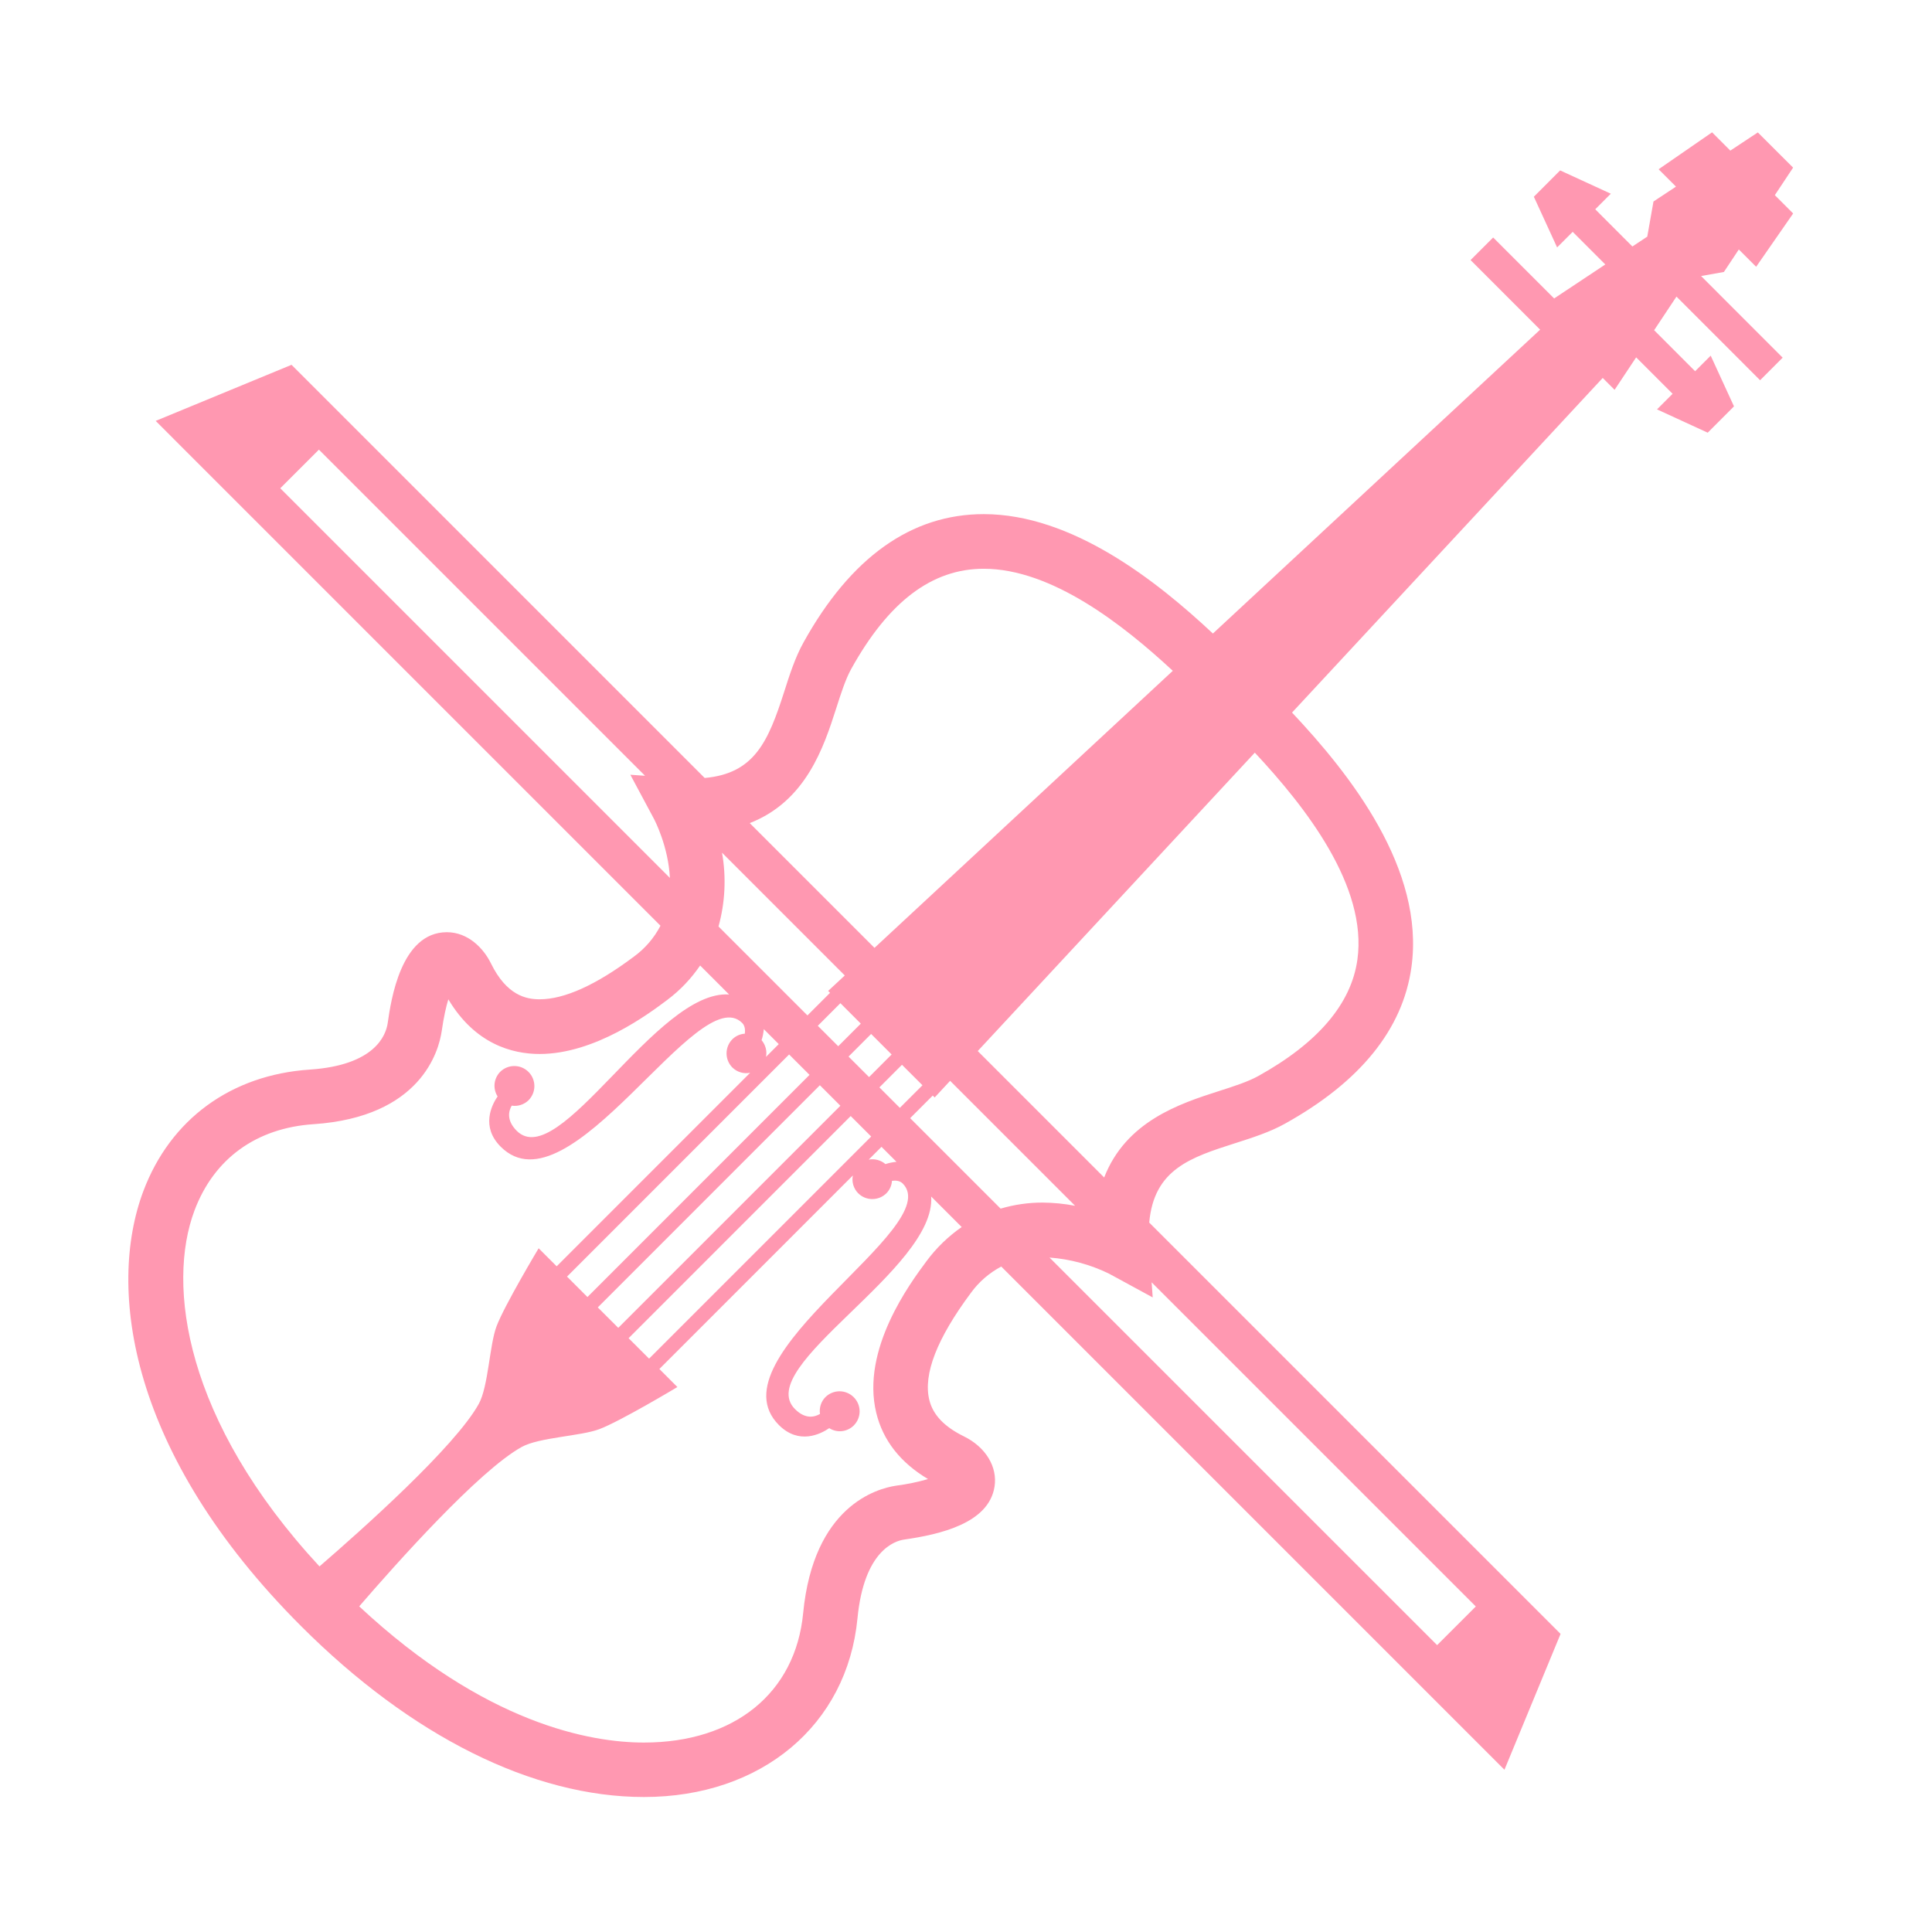 <svg width="124" height="124" viewBox="0 0 124 124" fill="none" xmlns="http://www.w3.org/2000/svg">
<g filter="url(#filter0_d)">
<path d="M110.643 13.456L111.601 12.012L112.713 13.123L115.088 9.701L113.913 8.525L115.085 6.759L112.821 4.499L111.056 5.667L109.885 4.493L106.453 6.864L107.568 7.979L106.124 8.933L105.725 11.188L104.77 11.82L102.386 9.433L103.386 8.433L100.133 6.937L98.446 8.627L99.939 11.88L100.939 10.88L103.032 12.974L99.748 15.155L95.834 11.243L94.384 12.691L98.849 17.159L77.847 36.661C74.236 33.279 68.811 28.998 63.138 28.998C58.493 28.998 54.6 31.772 51.569 37.236C51.035 38.196 50.675 39.318 50.33 40.402C49.304 43.604 48.417 45.648 45.228 45.932L18.711 19.415L9.992 23.014L12.551 25.575L14.097 27.121L16.149 29.174V29.172L42.391 55.415C41.982 56.202 41.396 56.883 40.678 57.404C38.258 59.217 36.226 60.137 34.636 60.137C33.779 60.137 32.52 59.897 31.506 57.824C31.033 56.861 30.041 55.831 28.679 55.831C25.721 55.831 25.09 60.225 24.884 61.662C24.766 62.467 24.043 64.37 19.885 64.648C14.827 64.988 10.934 67.836 9.198 72.455C6.853 78.708 8.279 89.325 19.326 100.37C26.395 107.442 34.208 111.333 41.324 111.336H41.328C48.864 111.336 54.374 106.726 55.035 99.866C55.455 95.515 57.432 94.899 58.025 94.814C60.338 94.481 63.458 93.77 63.831 91.421C64.032 90.144 63.264 88.875 61.864 88.189C60.604 87.569 59.877 86.805 59.644 85.847C59.245 84.207 60.13 81.917 62.313 78.982C62.825 78.276 63.492 77.697 64.263 77.29L86.399 99.426L90.397 103.424L94 107.027L96.559 109.586L100.161 100.867L73.76 74.468C74.065 71.045 76.41 70.29 79.288 69.369C80.374 69.022 81.496 68.664 82.458 68.128C87.295 65.444 90.032 62.066 90.588 58.084C91.469 51.789 86.652 45.69 82.926 41.734L102.866 20.257L103.629 21.02L105.012 18.936L107.351 21.274L106.351 22.275L109.605 23.771L111.291 22.081L109.796 18.827L108.797 19.826L106.166 17.194L107.6 15.036L112.967 20.405L114.415 18.956L109.179 13.716L110.643 13.456ZM53.666 41.474C53.975 40.509 54.267 39.597 54.631 38.938C57.033 34.609 59.816 32.504 63.138 32.504C67.492 32.504 72.067 36.077 75.272 39.054L56.127 56.836L48.12 48.829C51.731 47.419 52.869 43.96 53.666 41.474ZM64.222 73.572L58.417 67.766L59.866 66.315L59.989 66.438L60.981 65.369L69.002 73.39C68.313 73.258 67.613 73.189 66.911 73.184C66.001 73.183 65.095 73.314 64.222 73.572ZM40.345 81.888L54.6 67.631L55.915 68.945L41.659 83.201L40.345 81.888ZM48.879 62.759C48.95 62.554 48.998 62.308 49.023 62.053L49.983 63.013L49.165 63.831C49.201 63.642 49.194 63.448 49.144 63.262C49.094 63.077 49.004 62.905 48.879 62.759ZM50.647 63.678L51.958 64.988L37.704 79.246L36.393 77.935L50.647 63.678ZM55.249 61.699L53.799 63.149L52.488 61.838L53.938 60.387L55.249 61.699ZM59.206 65.654L57.754 67.104L56.442 65.791L57.891 64.34L59.206 65.654ZM55.778 65.129L54.462 63.813L55.911 62.362L57.227 63.678L55.778 65.129ZM52.622 65.653L53.938 66.969L39.682 81.224L38.368 79.912L52.622 65.653ZM56.577 69.606L57.539 70.568C57.298 70.589 57.06 70.638 56.83 70.714C56.684 70.588 56.512 70.498 56.326 70.448C56.14 70.398 55.945 70.391 55.756 70.427L56.577 69.606ZM53.153 59.599L53.274 59.722L51.824 61.172L46.115 55.463C46.543 53.921 46.62 52.303 46.341 50.727L54.221 58.608L53.153 59.599ZM20.469 24.859L41.401 45.791L40.457 45.725L41.956 48.525C42.024 48.649 42.895 50.33 42.995 52.346L17.988 27.338L20.469 24.859ZM12.482 73.695C13.73 70.368 16.444 68.397 20.122 68.153C27.015 67.688 28.164 63.46 28.351 62.171C28.483 61.247 28.636 60.593 28.775 60.139C30.491 63.013 32.876 63.647 34.637 63.647C38.195 63.646 41.645 61.063 42.811 60.189C43.716 59.512 44.394 58.757 44.936 57.968L46.795 59.828C42.144 59.509 35.886 71.298 33.161 68.575C32.481 67.889 32.655 67.291 32.842 66.963C33.036 66.993 33.234 66.978 33.421 66.918C33.608 66.858 33.779 66.756 33.92 66.62C34.039 66.5 34.134 66.358 34.199 66.202C34.264 66.046 34.298 65.878 34.298 65.709C34.298 65.54 34.265 65.372 34.2 65.216C34.136 65.06 34.041 64.918 33.921 64.798C33.802 64.678 33.66 64.583 33.504 64.518C33.347 64.453 33.18 64.42 33.011 64.42C32.842 64.419 32.674 64.453 32.518 64.517C32.361 64.582 32.219 64.677 32.1 64.796C31.899 65.002 31.774 65.269 31.744 65.555C31.715 65.84 31.782 66.128 31.936 66.37C31.564 66.915 30.846 68.31 32.137 69.599C36.557 74.021 44.82 58.839 47.634 61.655C47.817 61.836 47.833 62.107 47.806 62.344C47.507 62.362 47.223 62.488 47.009 62.698C46.767 62.94 46.632 63.267 46.632 63.608C46.632 63.95 46.767 64.277 47.009 64.518C47.157 64.663 47.338 64.769 47.536 64.827C47.734 64.886 47.944 64.894 48.147 64.853L35.729 77.274L34.571 76.117C34.571 76.117 32.368 79.794 31.868 81.128C31.416 82.323 31.345 84.991 30.728 86.107C29.207 88.855 23.227 94.185 20.505 96.536C11.83 87.167 10.694 78.455 12.482 73.695ZM59.46 76.952C58.42 78.352 55.252 82.61 56.24 86.679C56.668 88.444 57.785 89.87 59.562 90.93C58.895 91.122 58.215 91.263 57.526 91.352C56.292 91.532 52.214 92.647 51.548 99.537C51.055 104.66 47.137 107.841 41.328 107.841H41.326C37.921 107.841 31.15 106.656 23.055 99.1C25.404 96.379 30.737 90.388 33.485 88.869C34.603 88.25 37.273 88.178 38.466 87.726C39.802 87.227 43.477 85.023 43.477 85.023L42.32 83.865L54.739 71.444C54.698 71.646 54.707 71.856 54.765 72.054C54.824 72.252 54.93 72.432 55.074 72.58C55.194 72.7 55.336 72.796 55.492 72.861C55.649 72.926 55.816 72.959 55.986 72.959C56.155 72.959 56.323 72.926 56.48 72.861C56.636 72.796 56.778 72.7 56.898 72.58C57.106 72.367 57.231 72.085 57.248 71.788C57.482 71.755 57.752 71.777 57.934 71.955C60.753 74.77 45.573 83.041 49.993 87.464C51.285 88.754 52.679 88.034 53.222 87.662C53.464 87.816 53.752 87.884 54.037 87.853C54.322 87.822 54.589 87.695 54.793 87.493C54.913 87.374 55.008 87.232 55.074 87.076C55.139 86.92 55.172 86.753 55.172 86.584C55.172 86.415 55.139 86.247 55.074 86.091C55.008 85.935 54.913 85.793 54.793 85.674C54.673 85.555 54.532 85.46 54.376 85.395C54.219 85.33 54.052 85.296 53.883 85.296C53.714 85.296 53.546 85.33 53.39 85.395C53.234 85.46 53.092 85.555 52.973 85.674C52.836 85.815 52.734 85.985 52.674 86.172C52.615 86.359 52.599 86.556 52.629 86.75C52.3 86.942 51.701 87.121 51.021 86.435C48.298 83.71 60.087 77.451 59.765 72.796L61.724 74.754C60.854 75.358 60.089 76.1 59.46 76.952ZM67.36 76.712C68.685 76.811 69.978 77.161 71.173 77.743L73.983 79.271L73.914 78.302L94.721 99.107L92.238 101.588L88.239 97.588H88.237L67.36 76.712ZM87.12 57.598C86.723 60.431 84.582 62.942 80.757 65.063C80.098 65.43 79.187 65.722 78.22 66.032C75.712 66.835 72.27 67.968 70.868 71.574L62.753 63.459L80.537 44.307C83.794 47.793 87.781 52.886 87.12 57.598Z" fill="#FF98B1"/>
</g>
<defs>
<filter id="filter0_d" x="0.236" y="0.493" width="122.852" height="122.843" filterUnits="userSpaceOnUse" color-interpolation-filters="sRGB">
<feFlood flood-opacity="0" result="BackgroundImageFix"/>
<feColorMatrix in="SourceAlpha" type="matrix" values="0 0 0 0 0 0 0 0 0 0 0 0 0 0 0 0 0 0 127 0"/>
<feOffset dy="4"/>
<feGaussianBlur stdDeviation="4"/>
<feColorMatrix type="matrix" values="0 0 0 0 0 0 0 0 0 0 0 0 0 0 0 0 0 0 0.15 0"/>
<feBlend mode="normal" in2="BackgroundImageFix" result="effect1_dropShadow"/>
<feBlend mode="normal" in="SourceGraphic" in2="effect1_dropShadow" result="shape"/>
</filter>
</defs>
</svg>
